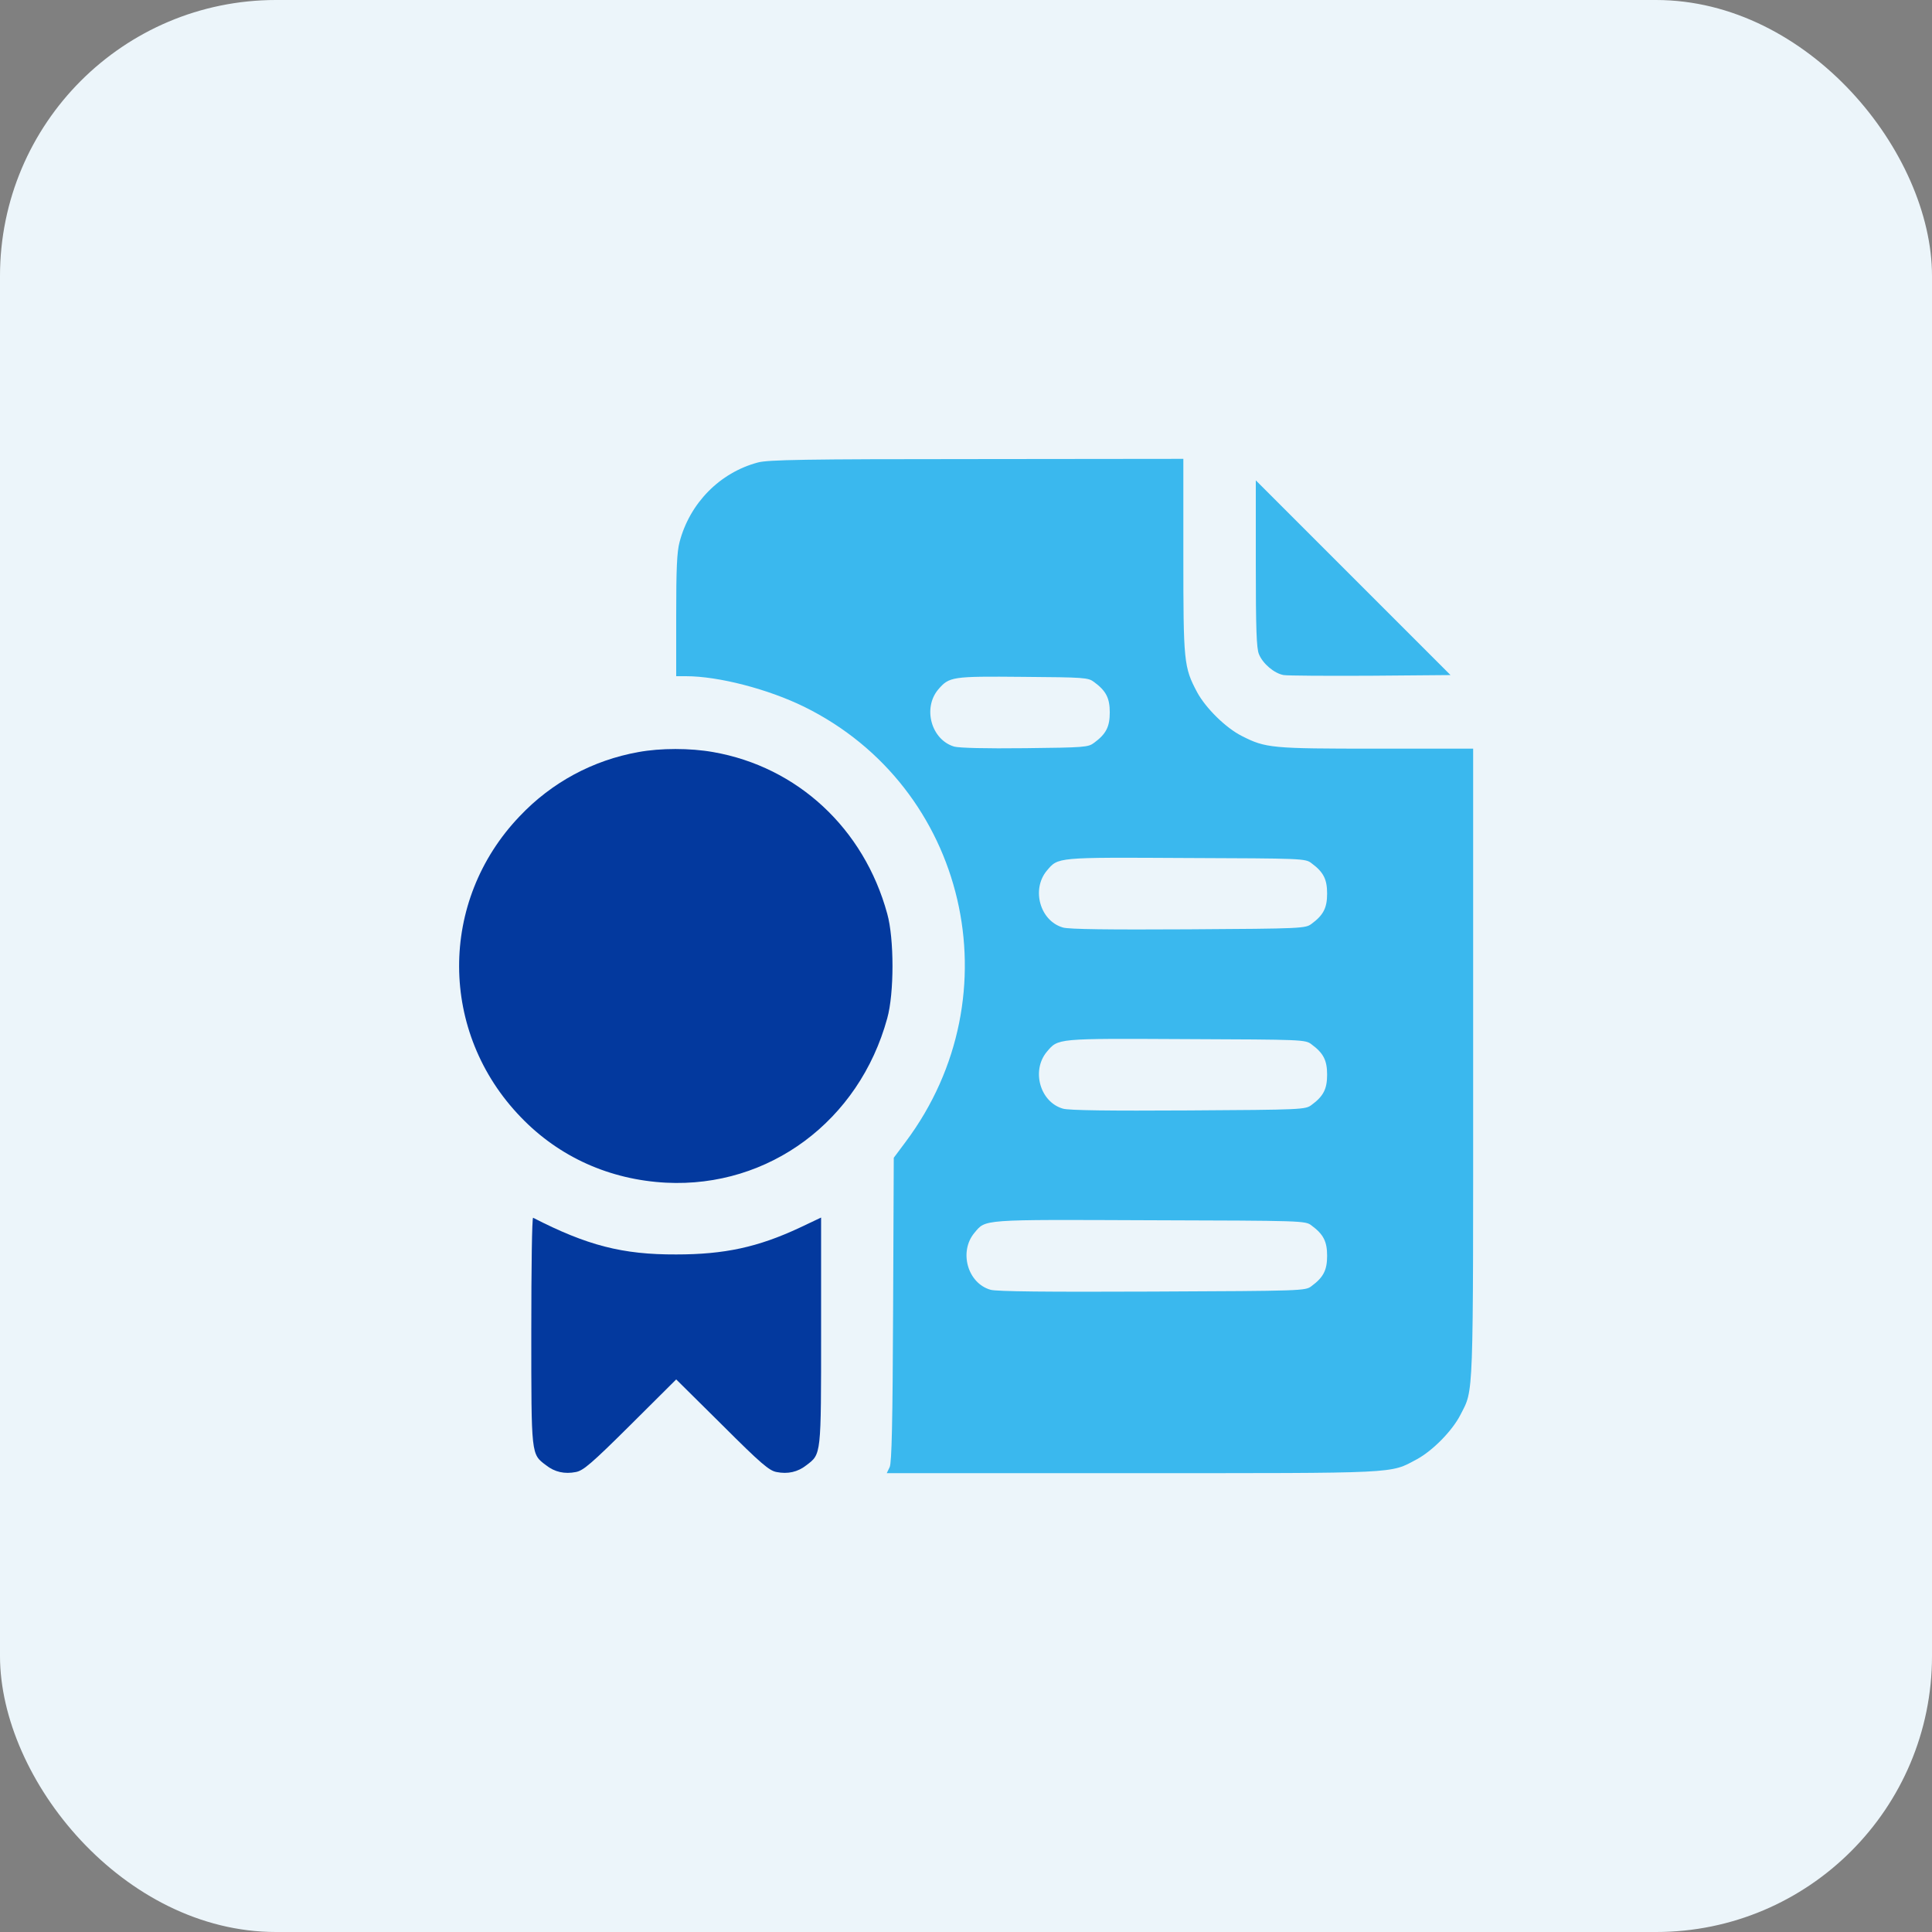 <svg width="70" height="70" viewBox="0 0 70 70" fill="none" xmlns="http://www.w3.org/2000/svg">
<rect x="0" y="0" width="70" height="70" fill="#808080" stroke="none"/>
<rect width="70" height="70" rx="10" fill="#ECF5FA"/>
<path d="M27.461 16.756C26.075 17.125 24.992 18.233 24.623 19.635C24.525 19.996 24.5 20.62 24.5 22.301V24.5H24.853C26.034 24.5 27.831 24.967 29.135 25.607C35.033 28.511 36.797 36.042 32.818 41.365L32.383 41.948L32.359 47.436C32.342 51.545 32.309 52.981 32.236 53.153L32.129 53.375H41.013C50.783 53.375 50.348 53.399 51.332 52.874C51.907 52.563 52.62 51.841 52.916 51.258C53.4 50.307 53.375 50.906 53.375 38.511V27.125H49.864C46.066 27.125 45.861 27.108 44.991 26.665C44.409 26.37 43.687 25.657 43.375 25.082C42.891 24.172 42.875 23.991 42.875 20.136V16.625L35.394 16.633C29.127 16.633 27.831 16.658 27.461 16.756ZM39.643 24.713C40.078 25.033 40.209 25.296 40.209 25.812C40.209 26.329 40.078 26.592 39.643 26.912C39.43 27.076 39.29 27.084 37.149 27.108C35.689 27.125 34.77 27.1 34.573 27.051C33.745 26.805 33.425 25.665 33.991 24.984C34.393 24.516 34.483 24.5 37.067 24.524C39.298 24.541 39.43 24.549 39.643 24.713ZM47.518 31.276C47.953 31.596 48.084 31.858 48.084 32.375C48.084 32.892 47.953 33.154 47.518 33.474C47.297 33.638 47.19 33.646 43.056 33.671C40.225 33.687 38.716 33.671 38.511 33.605C37.682 33.367 37.362 32.227 37.928 31.546C38.347 31.054 38.248 31.062 42.973 31.087C47.19 31.103 47.297 31.103 47.518 31.276ZM47.518 37.838C47.953 38.158 48.084 38.42 48.084 38.937C48.084 39.454 47.953 39.717 47.518 40.036C47.297 40.201 47.19 40.209 43.056 40.233C40.225 40.25 38.716 40.233 38.511 40.168C37.682 39.93 37.362 38.79 37.928 38.109C38.347 37.617 38.248 37.625 42.973 37.649C47.19 37.666 47.297 37.666 47.518 37.838ZM47.518 44.401C47.953 44.721 48.084 44.983 48.084 45.5C48.084 46.017 47.953 46.279 47.518 46.599C47.297 46.771 47.198 46.771 41.743 46.796C37.994 46.812 36.091 46.796 35.886 46.73C35.057 46.492 34.737 45.352 35.303 44.671C35.722 44.171 35.509 44.187 41.661 44.212C47.206 44.228 47.297 44.228 47.518 44.401Z" fill="#3AB8EE"/>
<path d="M45.5 20.423C45.5 22.785 45.525 23.499 45.615 23.704C45.754 24.049 46.173 24.401 46.509 24.459C46.657 24.483 48.076 24.491 49.667 24.483L52.555 24.459L49.027 20.931L45.5 17.404V20.423Z" fill="#3AB8EE"/>
<path d="M23.131 27.249C21.482 27.544 19.989 28.348 18.832 29.57C15.887 32.646 15.904 37.412 18.873 40.48C20.26 41.924 22.097 42.744 24.131 42.851C27.864 43.04 31.129 40.612 32.146 36.896C32.4 35.993 32.4 34.008 32.146 33.106C31.301 30.013 28.889 27.782 25.838 27.249C25.001 27.101 23.935 27.101 23.131 27.249Z" fill="#03399E"/>
<path d="M19.25 48.208C19.25 52.769 19.242 52.678 19.783 53.088C20.095 53.334 20.456 53.416 20.866 53.334C21.128 53.285 21.424 53.039 22.843 51.628L24.5 49.979L26.165 51.628C27.576 53.039 27.872 53.285 28.134 53.334C28.544 53.416 28.905 53.334 29.217 53.088C29.758 52.678 29.75 52.76 29.75 48.224V44.114L28.971 44.483C27.461 45.189 26.247 45.451 24.5 45.451C22.548 45.459 21.268 45.123 19.316 44.122C19.275 44.106 19.25 45.944 19.25 48.208Z" fill="#03399E"/>
</svg>
